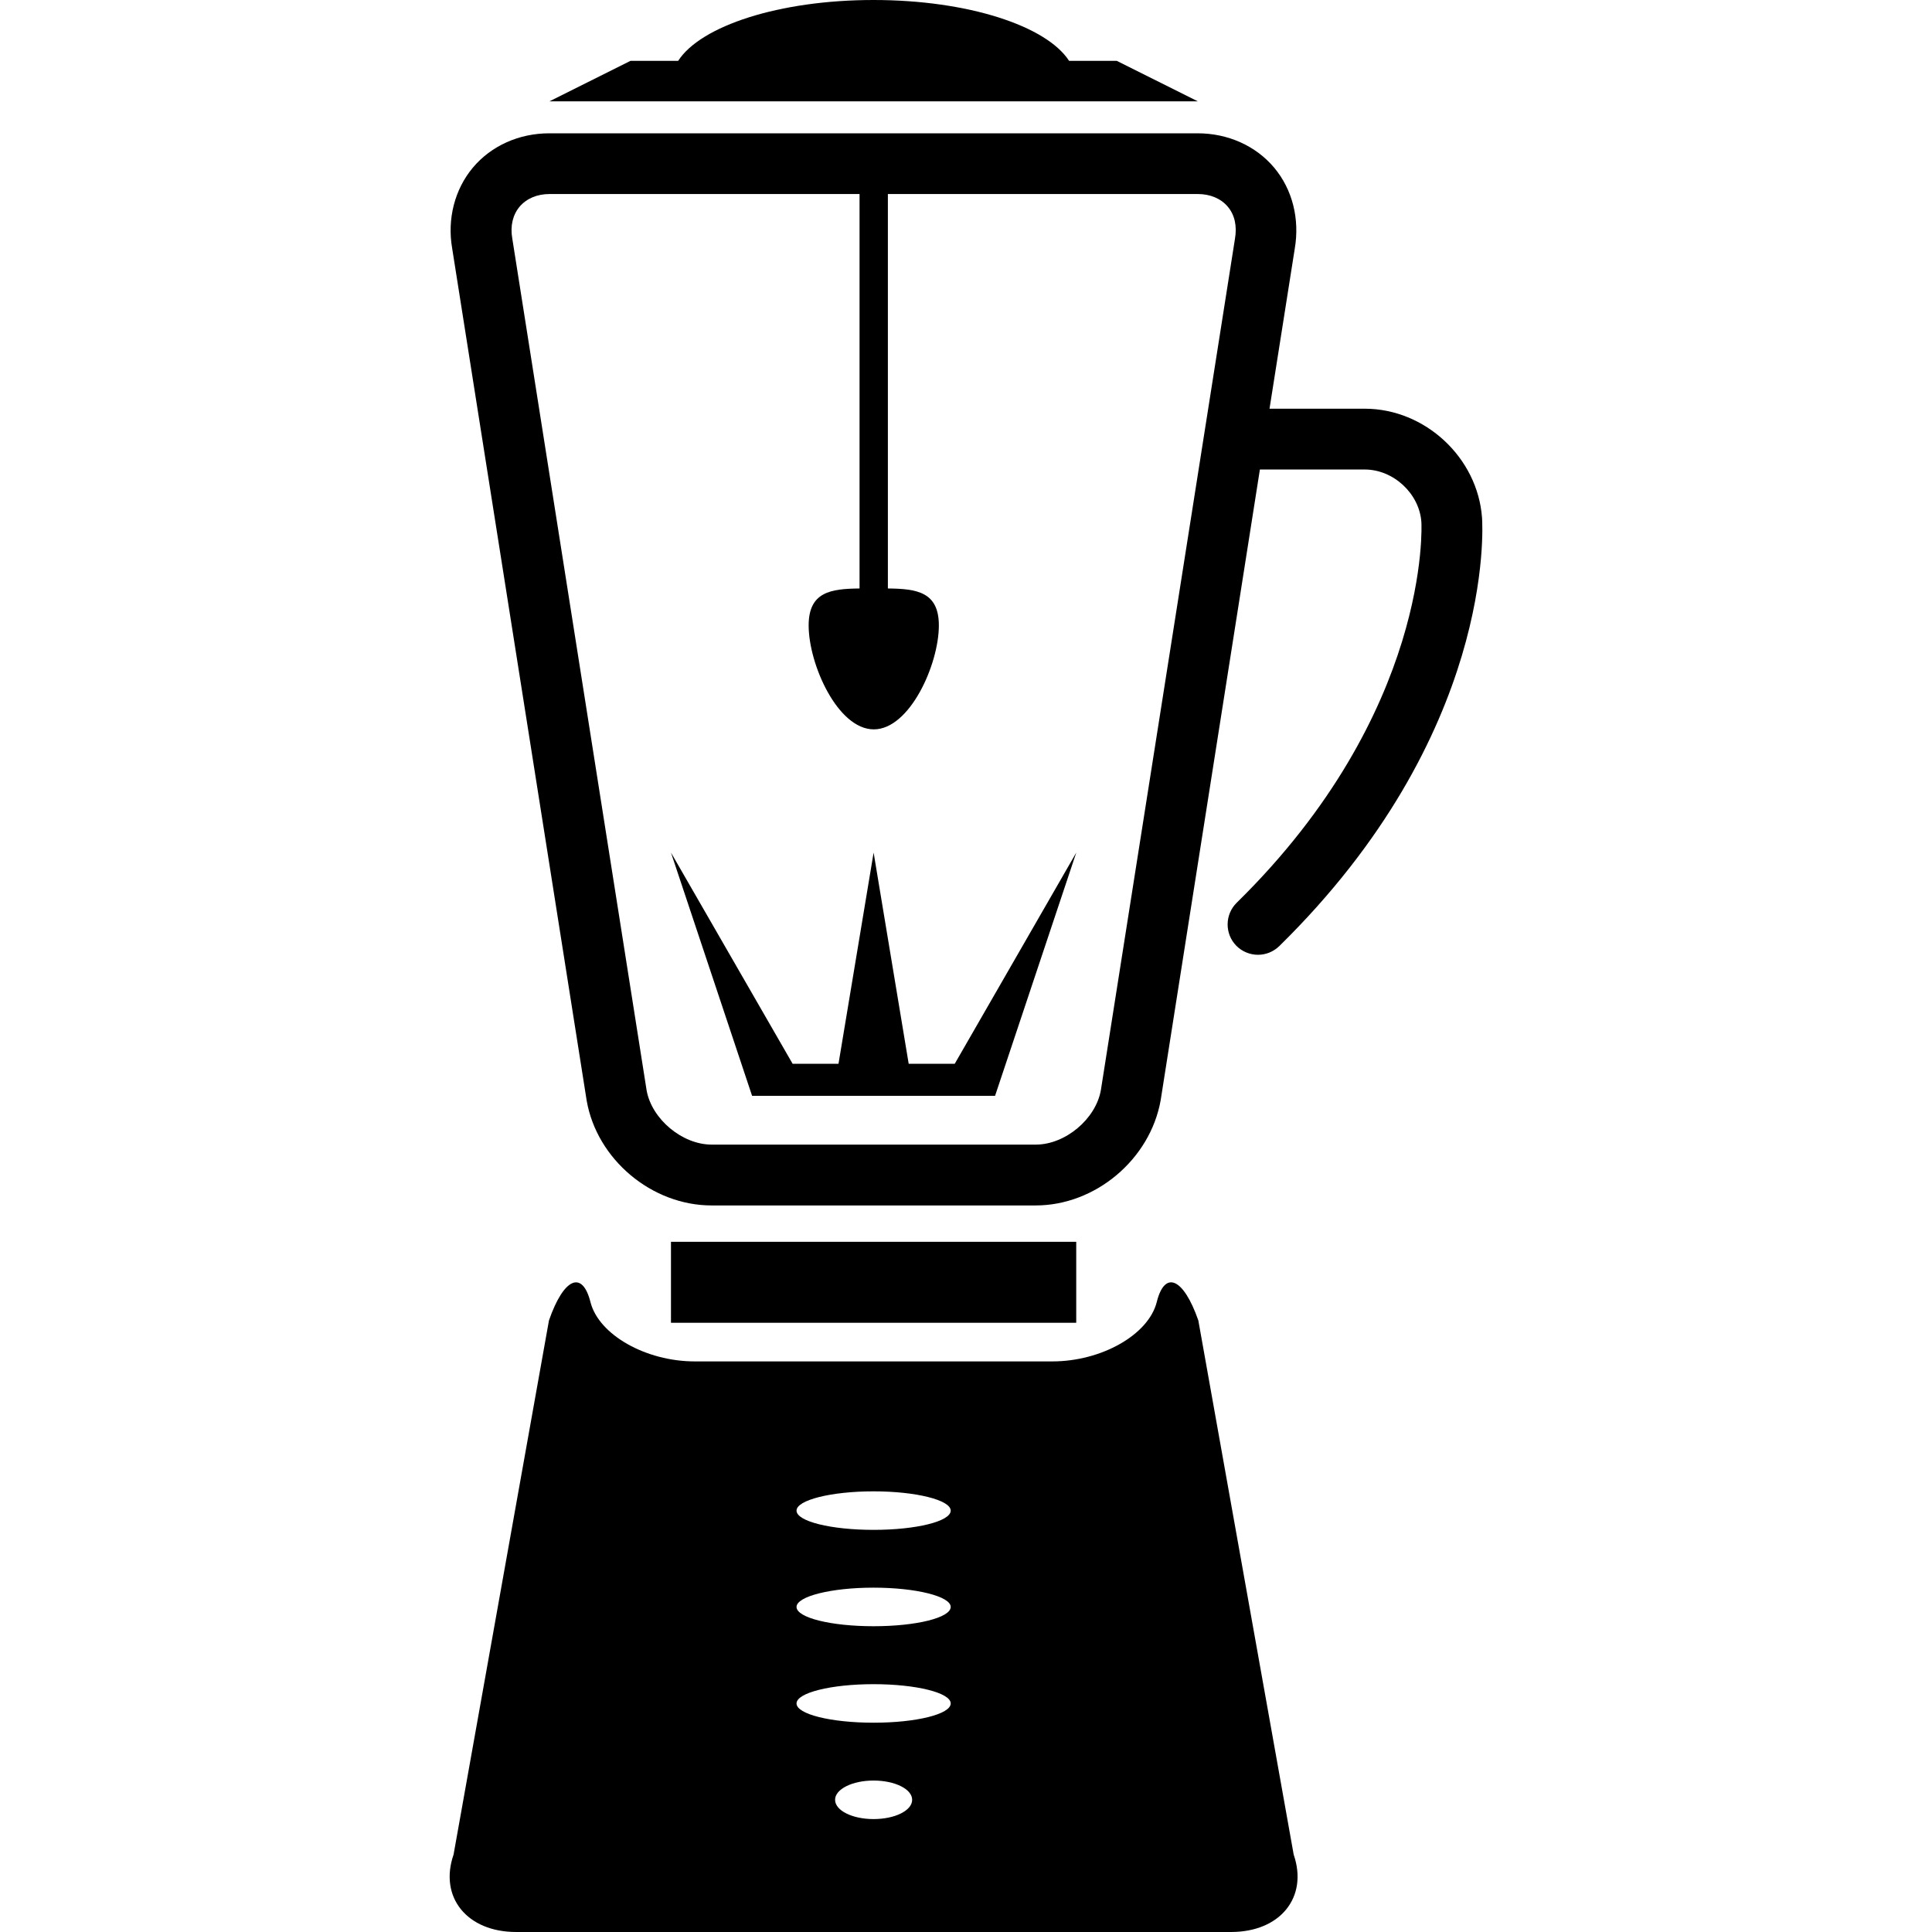 <?xml version="1.0" encoding="iso-8859-1"?>
<!-- Generator: Adobe Illustrator 16.0.0, SVG Export Plug-In . SVG Version: 6.00 Build 0)  -->
<!DOCTYPE svg PUBLIC "-//W3C//DTD SVG 1.1//EN" "http://www.w3.org/Graphics/SVG/1.1/DTD/svg11.dtd">
<svg version="1.1" id="Capa_1" xmlns="http://www.w3.org/2000/svg" xmlns:xlink="http://www.w3.org/1999/xlink" x="0px" y="0px"
	 width="196.767px" height="196.767px" viewBox="0 0 196.767 196.767" style="enable-background:new 0 0 196.767 196.767;"
	 xml:space="preserve">
<g>
	<g>
		<rect x="68.336" y="126.473" width="41.274" height="8.247"/>
		<path d="M113.735,6.195h-4.854C106.582,2.641,98.584,0,88.967,0C79.355,0,71.362,2.641,69.07,6.195h-4.853l-8.257,4.124h66.03
			L113.735,6.195z"/>
		<path d="M59.75,112.09c1.042,5.995,6.632,10.68,12.72,10.68h33.013c6.08,0,11.662-4.692,12.728-10.724l10.104-64.228h10.68
			c2.921,0,5.566,2.451,5.767,5.356c0.016,0.188,1.01,19.312-18.807,38.766c-1.211,1.19-1.243,3.153-0.044,4.38
			c0.604,0.613,1.426,0.922,2.199,0.922c0.798,0,1.563-0.293,2.177-0.882C152.274,74.778,151,53.627,150.94,52.733
			c-0.445-6.125-5.803-11.108-11.946-11.108h-9.698l2.569-16.292c0.521-3.036-0.237-6.043-2.101-8.264
			c-1.871-2.224-4.709-3.492-7.79-3.492H55.941c-3.076,0-5.911,1.269-7.778,3.492c-1.859,2.22-2.629,5.236-2.112,8.22L59.75,112.09z
			 M52.92,21.049c0.706-0.832,1.783-1.288,3.047-1.288h31.575v40.172c-2.943,0.03-5.184,0.353-5.184,3.767
			c0,3.963,2.959,10.583,6.636,10.583c3.657,0,6.625-6.612,6.625-10.583c0-3.415-2.24-3.737-5.192-3.767V19.761h31.562
			c1.267,0,2.353,0.457,3.054,1.288c0.705,0.832,0.958,1.97,0.733,3.274l-13.653,86.685c-0.513,2.961-3.627,5.566-6.632,5.566
			H72.484c-3.015,0-6.101-2.605-6.626-5.511L52.172,24.275C51.954,23.019,52.223,21.88,52.92,21.049z"/>
		<polygon points="84.847,111.608 93.1,111.608 101.343,111.608 109.615,86.833 97.236,108.343 92.547,108.343 88.975,86.833 
			85.398,108.343 80.726,108.343 68.336,86.833 76.598,111.608 		"/>
		<path d="M122.046,134.483c-1.512-4.332-3.423-5.166-4.24-1.855c-0.846,3.313-5.622,6.027-10.636,6.027H70.771
			c-5.005,0-9.782-2.714-10.63-6.027c-0.832-3.311-2.733-2.469-4.231,1.855l-9.716,54.4c-1.499,4.34,1.373,7.883,6.366,7.883h72.829
			c4.997,0,7.862-3.543,6.368-7.883L122.046,134.483z M88.967,185.266c-2.158,0-3.917-0.866-3.917-1.964
			c0-1.086,1.759-1.96,3.917-1.96c2.178,0,3.933,0.874,3.933,1.96C92.9,184.399,91.145,185.266,88.967,185.266z M88.967,175.451
			c-4.33,0-7.843-0.865-7.843-1.96c0-1.09,3.513-1.964,7.843-1.964c4.344,0,7.859,0.874,7.859,1.964
			C96.826,174.586,93.319,175.451,88.967,175.451z M88.967,165.625c-4.33,0-7.843-0.865-7.843-1.964
			c0-1.074,3.513-1.964,7.843-1.964c4.344,0,7.859,0.89,7.859,1.964C96.826,164.76,93.319,165.625,88.967,165.625z M88.967,155.811
			c-4.33,0-7.843-0.865-7.843-1.959c0-1.074,3.513-1.964,7.843-1.964c4.344,0,7.859,0.89,7.859,1.964
			C96.826,154.945,93.319,155.811,88.967,155.811z"/>
	</g>
</g>
<g>
</g>
<g>
</g>
<g>
</g>
<g>
</g>
<g>
</g>
<g>
</g>
<g>
</g>
<g>
</g>
<g>
</g>
<g>
</g>
<g>
</g>
<g>
</g>
<g>
</g>
<g>
</g>
<g>
</g>
</svg>
